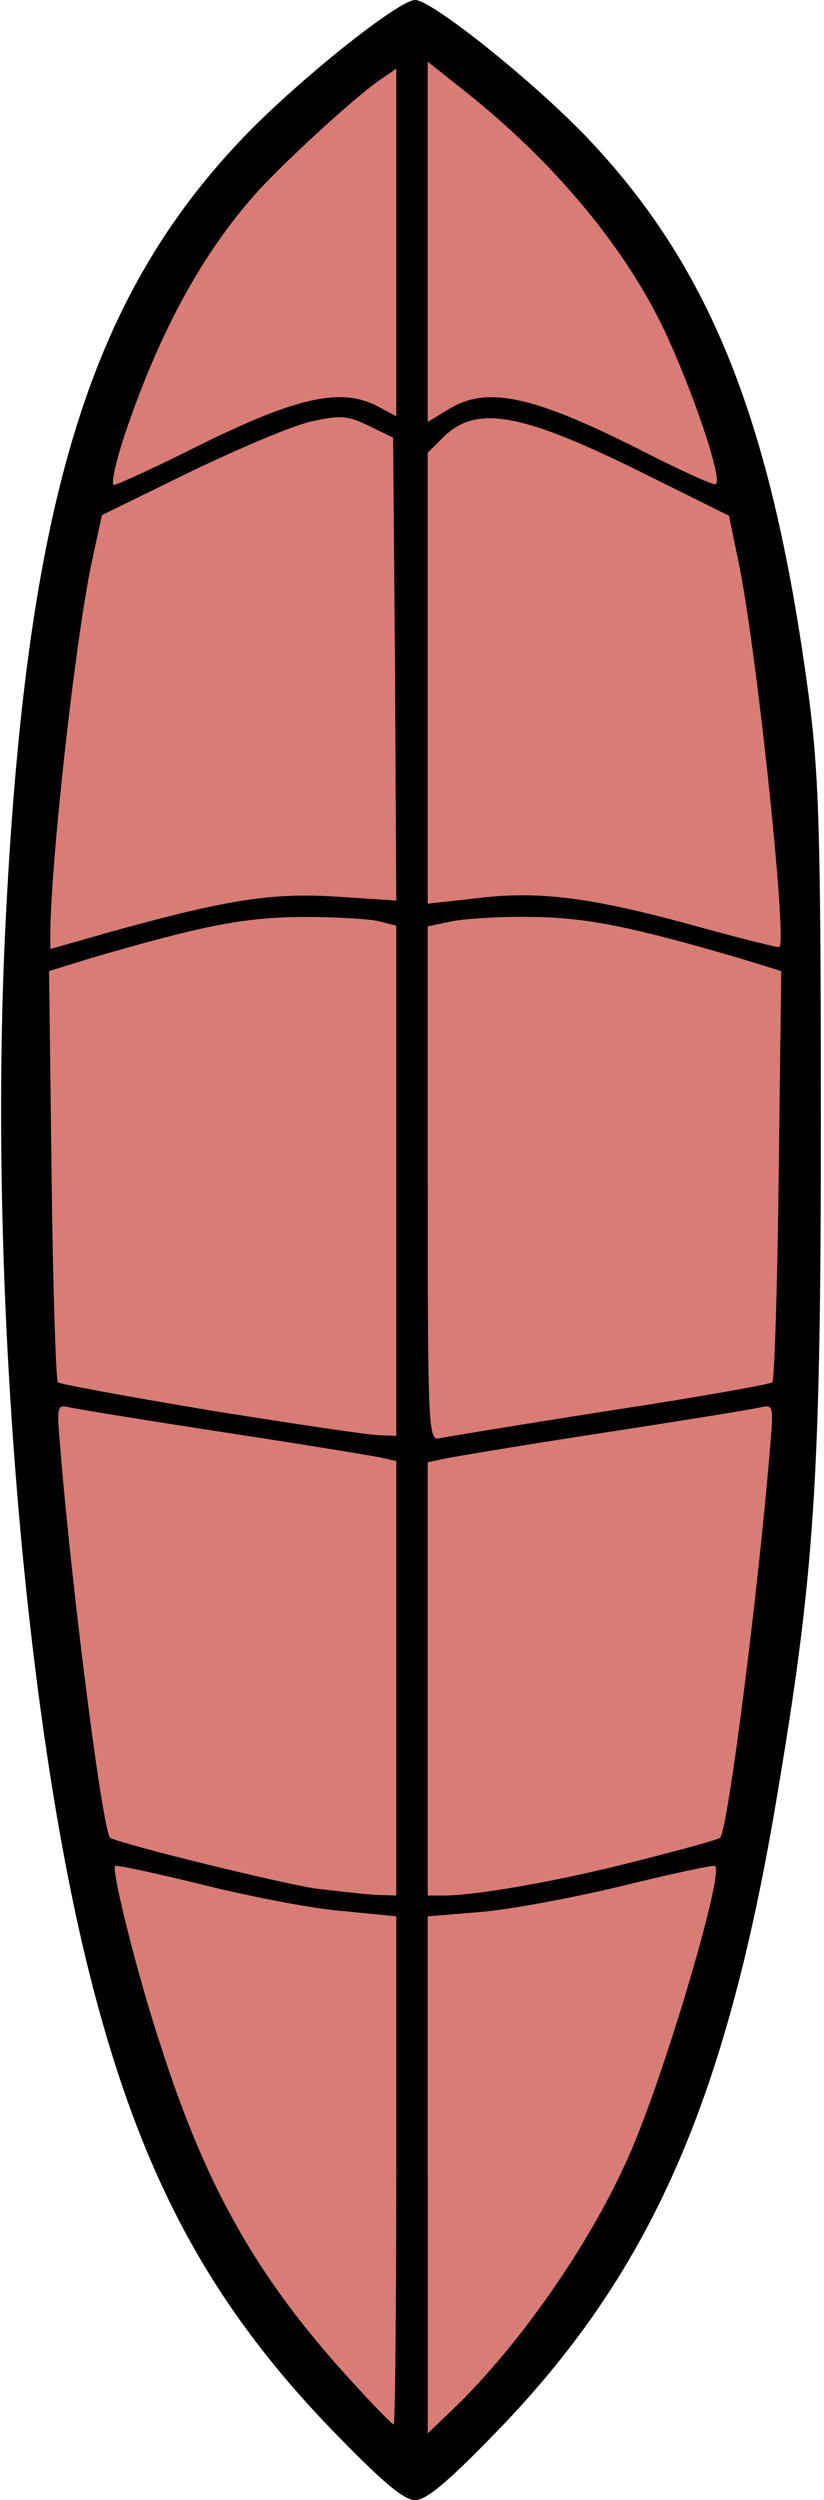 <svg class="img-fluid" id="outputsvg" xmlns="http://www.w3.org/2000/svg" style="transform: none; transform-origin: 50% 50% 0px; cursor: move; transition: none 0s ease 0s;" width="131" height="397" viewBox="0 0 1310 3970">
    <g id="liyhxPkrfSzkags055Wk3b" fill="rgb(0,0,0)" style="transform: none;">
        <g>
            <path id="plk5FzrkU" d="M534 3865 c-198 -203 -309 -407 -389 -720 -106 -413 -163 -1107 -137 -1662 32 -678 131 -1007 381 -1267 88 -91 245 -216 271 -216 26 0 183 125 271 216 200 209 298 456 356 899 15 120 18 214 18 665 0 572 -10 720 -71 1080 -81 481 -202 753 -448 1005 -74 76 -108 105 -126 105 -18 0 -52 -29 -126 -105z m291 -225 c97 -126 164 -267 229 -483 34 -112 42 -147 32 -147 -3 0 -50 11 -106 25 -56 13 -139 27 -186 31 l-84 7 0 351 1 351 35 -40 c20 -22 55 -65 79 -95z m-225 -224 l0 -343 -80 -7 c-45 -4 -126 -18 -181 -32 -55 -13 -102 -24 -105 -24 -10 0 -2 35 32 147 70 233 138 369 259 521 37 45 68 82 71 82 2 0 4 -155 4 -344z m-5 -1065 c-3 -3 -108 -21 -233 -41 l-227 -36 -3 29 c-6 53 59 571 73 585 9 9 270 72 327 79 l63 8 3 -309 c1 -170 0 -312 -3 -315z m265 603 c70 -14 249 -60 256 -66 12 -12 74 -497 74 -579 l0 -36 -207 33 c-115 18 -223 36 -240 39 l-33 6 0 314 0 314 38 -5 c20 -3 71 -12 112 -20z m114 -749 c120 -19 221 -37 224 -40 3 -3 8 -138 10 -299 l5 -294 -69 -21 c-209 -61 -308 -75 -396 -58 l-38 8 0 373 0 373 23 -4 c12 -2 120 -19 241 -38z m-374 -334 l0 -370 -22 -7 c-68 -22 -195 -3 -402 57 l-69 21 5 294 c2 161 7 296 10 299 7 7 401 72 446 74 l32 1 0 -369z m-356 -448 c83 -22 124 -27 228 -27 l128 -1 0 -332 0 -333 -25 -16 c-38 -25 -80 -13 -241 65 l-142 69 -16 74 c-21 98 -43 271 -51 393 -3 55 -8 111 -11 124 -4 19 -2 22 12 17 9 -3 62 -18 118 -33z m962 15 c-3 -13 -8 -68 -11 -123 -8 -122 -30 -295 -51 -393 l-16 -74 -143 -70 c-171 -83 -212 -92 -249 -55 l-26 26 0 323 0 323 138 1 c120 1 150 5 242 32 58 16 108 30 113 31 4 0 5 -9 3 -21z m-787 -819 c31 -11 82 -19 118 -19 l63 0 0 -205 c0 -185 -2 -205 -16 -197 -37 21 -175 167 -219 233 -46 68 -125 230 -125 257 0 8 22 1 62 -19 35 -18 87 -40 117 -50z m623 -27 c-21 -49 -61 -122 -87 -161 -45 -66 -171 -200 -222 -236 l-23 -16 0 210 0 211 68 0 c75 0 141 19 237 68 33 16 61 26 63 21 2 -5 -14 -49 -36 -97z"></path>
        </g>
    </g>
    <g id="l6nwr1lSDtWrNXI2b5NGCjO" fill="rgb(216,124,117)" style="transform: none;">
        <g>
            <path id="p131MsTIMN" d="M680 3453 l0 -410 85 -7 c47 -4 149 -23 227 -42 77 -19 143 -33 145 -31 14 15 -88 356 -142 471 -61 134 -167 286 -269 386 l-46 44 0 -411z"></path>
            <path id="p1AUC8C8Nm" d="M567 3790 c-154 -166 -237 -310 -311 -540 -38 -115 -79 -280 -73 -287 2 -2 67 12 144 31 77 19 177 38 222 41 l81 8 0 403 c0 222 -2 404 -4 404 -2 0 -29 -27 -59 -60z"></path>
            <path id="p9jQYYDMg" d="M502 2999 c-59 -9 -319 -73 -327 -81 -12 -12 -60 -386 -79 -616 -6 -71 -6 -72 16 -67 13 3 124 21 248 40 124 19 235 37 248 40 l22 5 0 345 0 345 -32 -1 c-18 -1 -61 -6 -96 -10z"></path>
            <path id="p17hNrAh8f" d="M680 2666 l0 -344 28 -6 c15 -3 128 -22 252 -41 124 -19 235 -37 248 -40 22 -5 22 -4 16 67 -19 230 -67 604 -79 616 -2 3 -61 19 -132 37 -120 31 -254 55 -309 55 l-24 0 0 -344z"></path>
            <path id="pzTQgs3lu" d="M680 1880 l0 -409 38 -8 c20 -4 78 -8 127 -7 87 1 157 15 329 65 l68 21 -4 323 c-2 179 -7 327 -10 330 -3 3 -120 24 -259 45 -140 22 -262 42 -271 44 -17 4 -18 -20 -18 -404z"></path>
            <path id="pgqELAm7s" d="M336 2240 c-131 -22 -241 -42 -244 -45 -3 -3 -8 -151 -10 -330 l-4 -323 68 -21 c179 -52 241 -64 334 -65 52 0 107 3 123 7 l27 7 0 405 0 405 -27 -1 c-16 0 -135 -18 -267 -39z"></path>
            <path id="pYI5Gcv9z" d="M80 1486 c0 -114 40 -473 66 -594 l16 -74 141 -69 c77 -37 164 -74 193 -80 45 -10 57 -9 90 7 l39 19 3 368 2 367 -93 -6 c-102 -7 -174 4 -355 54 l-102 29 0 -21z"></path>
            <path id="p3o3gnbca" d="M1115 1473 c-169 -47 -255 -59 -354 -47 l-81 9 0 -358 0 -358 24 -24 c54 -54 127 -40 336 65 l119 59 15 73 c28 132 78 602 65 612 -2 1 -58 -13 -124 -31z"></path>
            <path id="p1cu6d5ut" d="M199 688 c55 -162 123 -286 208 -381 41 -46 153 -149 194 -178 l29 -20 0 276 0 276 -30 -16 c-60 -31 -133 -14 -307 74 -57 28 -107 51 -112 51 -5 0 3 -37 18 -82z"></path>
            <path id="phX1GUZjN" d="M1025 718 c-177 -90 -251 -106 -312 -68 l-33 20 0 -286 0 -286 53 42 c149 117 266 258 329 397 47 104 89 233 75 232 -7 0 -57 -23 -112 -51z"></path>
        </g>
    </g>
</svg>